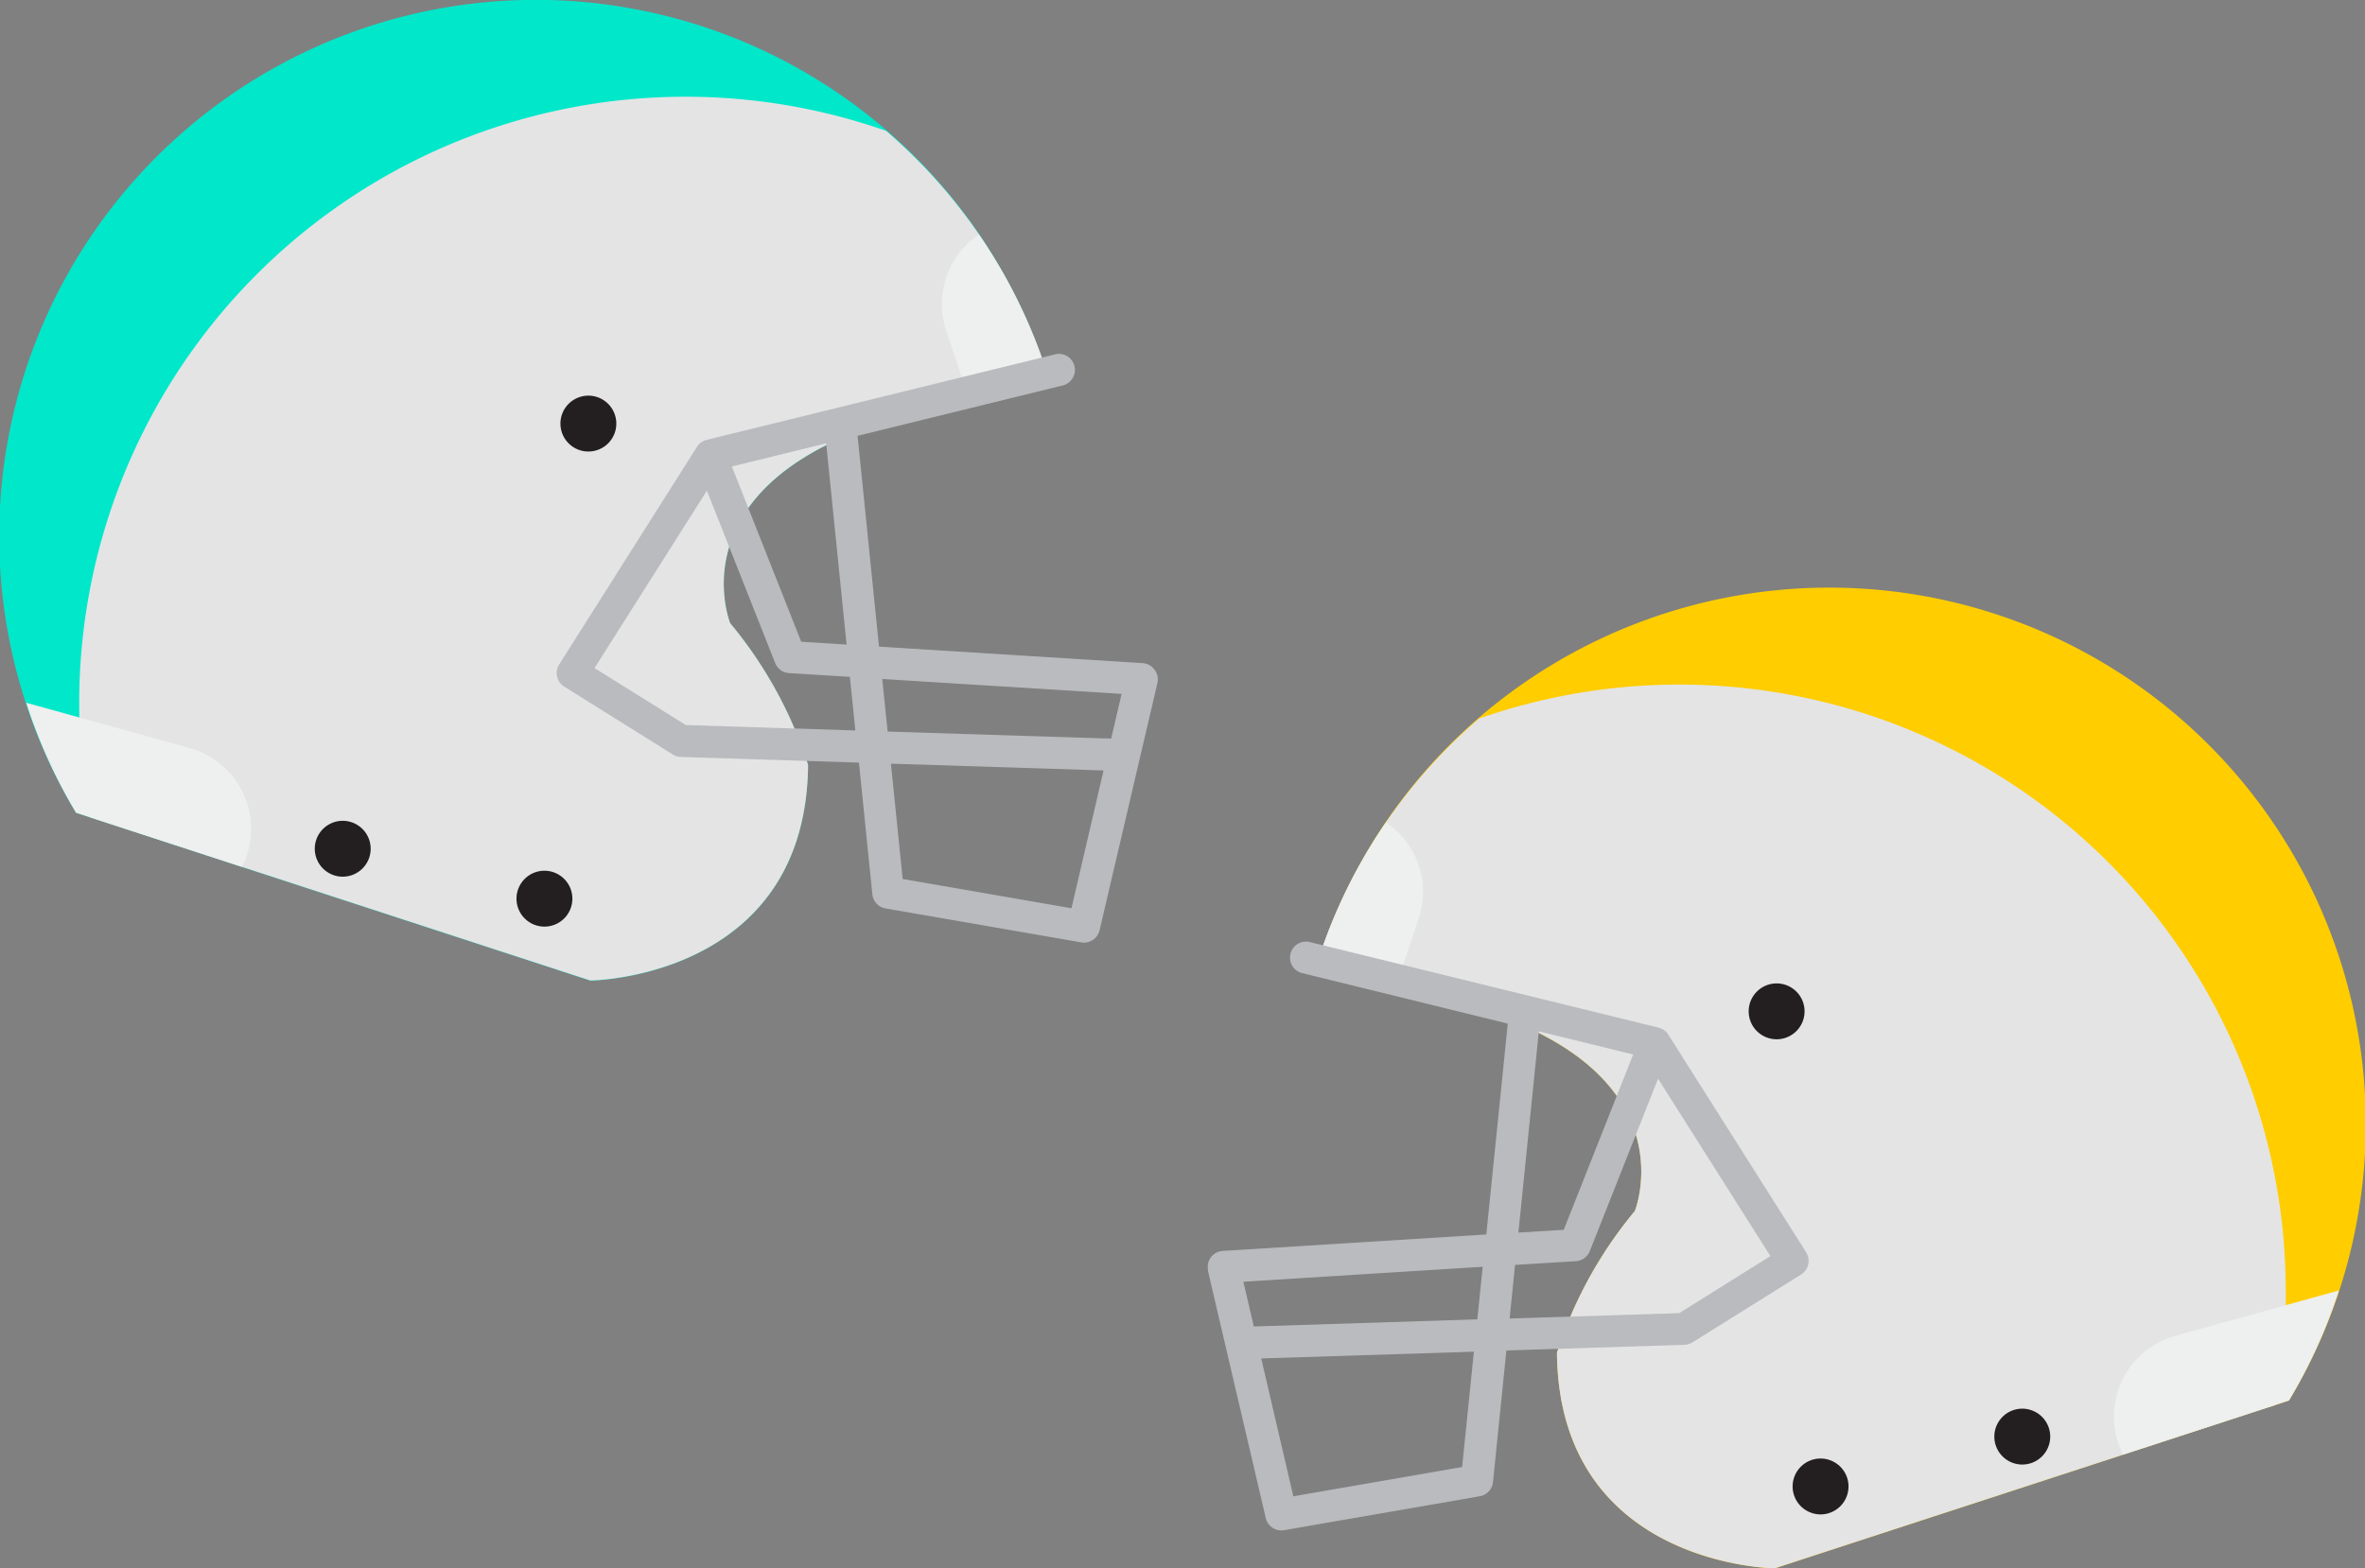 <svg id="Football_Helmet" xmlns="http://www.w3.org/2000/svg" width="63.396" height="42.053" viewBox="0 0 63.396 42.053">
  <rect x="0" y="0" width="63.396" height="42.053" fill="#808080" stroke="none"/>
  <g id="Group_167" data-name="Group 167">
    <path id="Path_285" data-name="Path 285" d="M367.518,1852.959a14.383,14.383,0,1,0-25.923,12.1l13.787,4.5s5.782-.053,5.836-5.781a11.359,11.359,0,0,0-2.088-3.8s-1.231-3.052,2.892-4.925A27.059,27.059,0,0,1,367.518,1852.959Z" transform="translate(-339.558 -1843.265)" fill="#00e7ca"/>
    <path id="Path_286" data-name="Path 286" d="M342.5,1863.11a16.331,16.331,0,0,0,.291,3.072l13.412,4.376s5.782-.053,5.836-5.781a11.359,11.359,0,0,0-2.088-3.8s-1.231-3.052,2.892-4.925a27.049,27.049,0,0,1,5.5-2.091,14.372,14.372,0,0,0-4.216-6.187A16.255,16.255,0,0,0,342.5,1863.11Z" transform="translate(-340.377 -1844.267)" fill="#e4e4e5" style="mix-blend-mode: multiply;isolation: isolate"/>
    <path id="Path_287" data-name="Path 287" d="M361.881,1858.719a.749.749,0,1,0-.75.75A.749.749,0,0,0,361.881,1858.719Z" transform="translate(-345.36 -1847.362)" fill="#231f20"/>
    <path id="Path_288" data-name="Path 288" d="M352.753,1874.524a.749.749,0,1,0-.75.75A.749.749,0,0,0,352.753,1874.524Z" transform="translate(-342.817 -1851.767)" fill="#231f20"/>
    <path id="Path_289" data-name="Path 289" d="M360.248,1876.38a.749.749,0,1,0-.75.75A.749.749,0,0,0,360.248,1876.38Z" transform="translate(-344.905 -1852.284)" fill="#231f20"/>
    <path id="Path_290" data-name="Path 290" d="M341.865,1872.336l4.448,1.451a2.247,2.247,0,0,0-1.4-3.185l-4.384-1.216A14.121,14.121,0,0,0,341.865,1872.336Z" transform="translate(-339.827 -1850.543)" fill="#eeefef"/>
    <path id="Path_291" data-name="Path 291" d="M375.55,1851.986a2.246,2.246,0,0,0-.878,2.569l.5,1.5a13.038,13.038,0,0,1,2.1-.664A14.13,14.13,0,0,0,375.55,1851.986Z" transform="translate(-349.31 -1845.695)" fill="#eeefef"/>
    <path id="Path_292" data-name="Path 292" d="M376.263,1864.88a.429.429,0,0,0-.318-.172l-7.064-.442-.575-5.653,5.52-1.356a.43.43,0,0,0-.2-.835l-9.369,2.3-.03.011a.255.255,0,0,0-.026.007l-.011.005-.041.021-.033.02c-.012.008-.022.017-.032.026s-.022.017-.031.027a.325.325,0,0,0-.025.03.42.42,0,0,0-.027.034l0,.006-3.694,5.835a.43.43,0,0,0,.136.594l2.911,1.82a.433.433,0,0,0,.214.066l4.775.152.359,3.53a.43.43,0,0,0,.354.38l5.246.91a.44.44,0,0,0,.074.006.43.43,0,0,0,.418-.332l1.552-6.638A.427.427,0,0,0,376.263,1864.88Zm-.879.653-.281,1.2-5.991-.19-.144-1.41Zm-7.372-1.322-1.216-.076-1.86-4.7,2.528-.621Zm-4.31,2.158-2.447-1.529,3.012-4.757,1.83,4.622a.43.43,0,0,0,.373.271l1.63.1.146,1.437Zm10.338,4.912-4.525-.785-.315-3.092,5.7.182Z" transform="translate(-345.318 -1846.927)" fill="#b9bbbe"/>
  </g>
  <g id="Group_168" data-name="Group 168" transform="translate(32.366 15.761)">
    <path id="Path_293" data-name="Path 293" d="M388.682,1874.808a14.383,14.383,0,1,1,25.923,12.1l-13.787,4.5s-5.782-.053-5.836-5.781a11.354,11.354,0,0,1,2.088-3.8s1.231-3.052-2.892-4.926A27.069,27.069,0,0,0,388.682,1874.808Z" transform="translate(-385.612 -1865.115)" fill="#ffcd00"/>
    <path id="Path_294" data-name="Path 294" d="M414.521,1884.959a16.332,16.332,0,0,1-.291,3.073l-13.412,4.376s-5.782-.053-5.836-5.781a11.354,11.354,0,0,1,2.088-3.8s1.231-3.052-2.892-4.926a27.069,27.069,0,0,0-5.5-2.091,14.372,14.372,0,0,1,4.216-6.186,16.255,16.255,0,0,1,21.623,15.334Z" transform="translate(-385.612 -1866.117)" fill="#e4e4e5" style="mix-blend-mode: multiply;isolation: isolate"/>
    <path id="Path_295" data-name="Path 295" d="M404.54,1880.568a.749.749,0,1,1,.749.75A.749.749,0,0,1,404.54,1880.568Z" transform="translate(-390.031 -1869.212)" fill="#231f20"/>
    <path id="Path_296" data-name="Path 296" d="M413.668,1896.375a.749.749,0,1,1,.749.75A.749.749,0,0,1,413.668,1896.375Z" transform="translate(-392.574 -1873.616)" fill="#231f20"/>
    <path id="Path_297" data-name="Path 297" d="M406.173,1898.229a.749.749,0,1,1,.749.75A.75.75,0,0,1,406.173,1898.229Z" transform="translate(-390.486 -1874.133)" fill="#231f20"/>
    <path id="Path_298" data-name="Path 298" d="M422.805,1894.185l-4.448,1.451a2.3,2.3,0,0,1-.162-.417,2.248,2.248,0,0,1,1.565-2.768l4.384-1.217A14.107,14.107,0,0,1,422.805,1894.185Z" transform="translate(-393.813 -1872.393)" fill="#eeefef"/>
    <path id="Path_299" data-name="Path 299" d="M390.4,1873.835a2.247,2.247,0,0,1,.878,2.57l-.5,1.5a13.049,13.049,0,0,0-2.1-.665A14.15,14.15,0,0,1,390.4,1873.835Z" transform="translate(-385.612 -1867.545)" fill="#eeefef"/>
    <path id="Path_300" data-name="Path 300" d="M384.438,1887.083l1.552,6.638a.428.428,0,0,0,.491.325l5.246-.91a.429.429,0,0,0,.354-.379l.359-3.53,4.775-.152a.432.432,0,0,0,.214-.065l2.911-1.82a.431.431,0,0,0,.136-.594l-3.694-5.835,0-.006c-.008-.011-.018-.022-.027-.034a.319.319,0,0,0-.025-.03.351.351,0,0,0-.031-.027.369.369,0,0,0-.032-.027c-.011-.007-.022-.013-.033-.019a.352.352,0,0,0-.041-.022l-.011-.006-.026-.007c-.01,0-.019-.008-.03-.01l-9.369-2.3a.429.429,0,0,0-.2.834l5.52,1.356-.575,5.654-7.064.441a.429.429,0,0,0-.392.526Zm7.367-.1-.144,1.41-5.991.191-.281-1.2Zm1.505-6.313,2.528.621-1.86,4.7-1.216.076Zm-.783,7.7.146-1.437,1.63-.1a.428.428,0,0,0,.373-.271l1.83-4.622,3.012,4.757-2.447,1.53Zm-6.658,1.071,5.7-.181-.315,3.092-4.525.786Z" transform="translate(-384.426 -1868.777)" fill="#b9bbbe"/>
  </g>
</svg>
